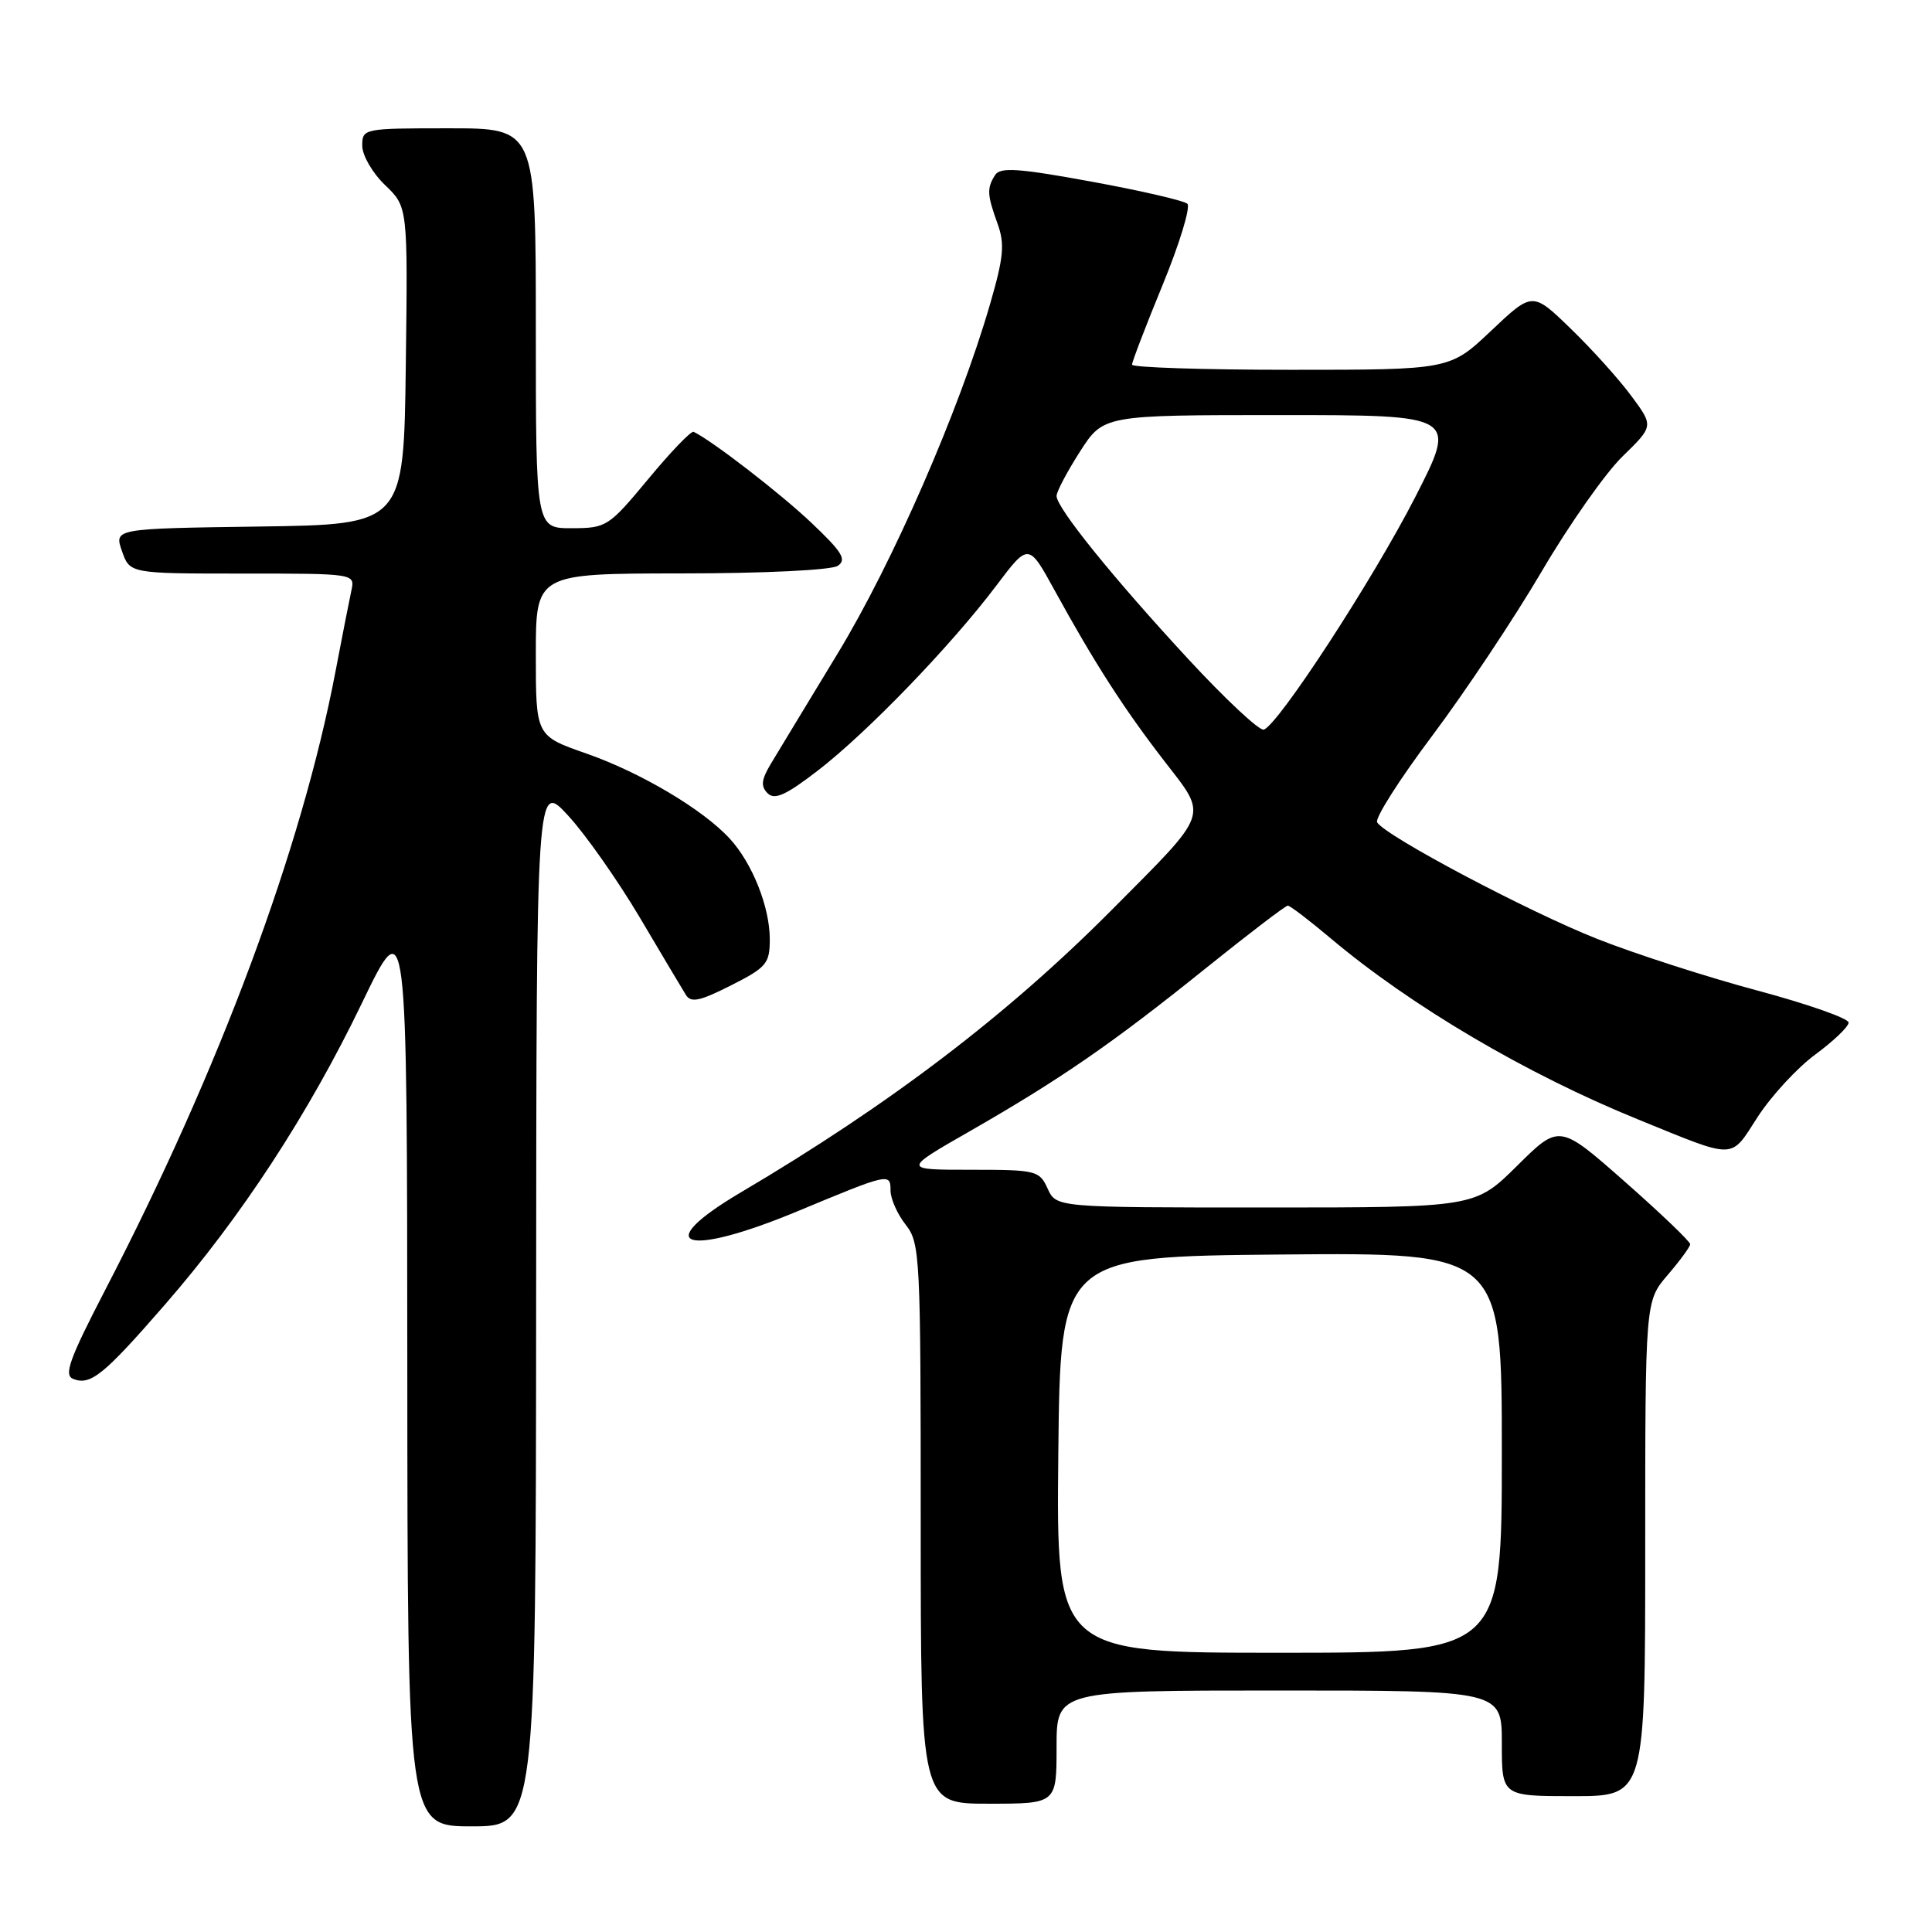 <?xml version="1.0" encoding="UTF-8" standalone="no"?>
<!DOCTYPE svg PUBLIC "-//W3C//DTD SVG 1.1//EN" "http://www.w3.org/Graphics/SVG/1.1/DTD/svg11.dtd" >
<svg xmlns="http://www.w3.org/2000/svg" xmlns:xlink="http://www.w3.org/1999/xlink" version="1.1" viewBox="0 0 256 256">
 <g >
 <path fill="currentColor"
d=" M 71.04 172.75 C 71.08 103.50 71.08 103.50 75.29 108.08 C 77.61 110.60 81.87 116.68 84.78 121.58 C 87.68 126.49 90.43 131.10 90.89 131.84 C 91.56 132.91 92.75 132.65 96.86 130.57 C 101.58 128.18 102.00 127.68 102.00 124.45 C 102.00 120.19 99.69 114.38 96.70 111.13 C 93.16 107.26 84.87 102.35 77.68 99.84 C 71.00 97.51 71.00 97.51 71.00 86.75 C 71.00 76.00 71.00 76.00 90.25 75.98 C 101.25 75.98 110.14 75.54 111.00 74.98 C 112.23 74.16 111.61 73.15 107.48 69.24 C 103.35 65.33 94.31 58.36 91.91 57.22 C 91.58 57.06 88.88 59.87 85.91 63.46 C 80.64 69.80 80.37 69.98 75.75 69.99 C 71.00 70.00 71.00 70.00 71.00 43.50 C 71.00 17.00 71.00 17.00 59.50 17.00 C 48.15 17.00 48.00 17.03 48.00 19.31 C 48.00 20.59 49.36 22.93 51.02 24.52 C 54.04 27.41 54.04 27.41 53.77 48.46 C 53.50 69.50 53.50 69.50 34.31 69.77 C 15.12 70.04 15.12 70.04 16.16 73.02 C 17.20 76.00 17.20 76.00 32.12 76.00 C 47.04 76.00 47.04 76.00 46.56 78.25 C 46.29 79.49 45.34 84.33 44.45 89.00 C 39.97 112.48 29.10 141.68 14.00 170.81 C 9.17 180.13 8.42 182.22 9.71 182.72 C 12.01 183.60 13.73 182.21 21.82 172.91 C 31.94 161.29 40.85 147.65 47.94 132.95 C 53.94 120.50 53.94 120.50 53.97 181.25 C 54.00 242.00 54.00 242.00 62.50 242.00 C 71.00 242.00 71.00 242.00 71.04 172.75 Z  M 140.00 231.50 C 140.00 224.00 140.00 224.00 169.50 224.00 C 199.00 224.00 199.00 224.00 199.00 231.00 C 199.00 238.00 199.00 238.00 208.50 238.00 C 218.00 238.00 218.00 238.00 218.00 205.21 C 218.00 172.42 218.00 172.42 220.96 168.96 C 222.59 167.06 223.94 165.22 223.96 164.87 C 223.98 164.53 220.09 160.80 215.31 156.59 C 206.62 148.93 206.62 148.93 201.03 154.47 C 195.44 160.00 195.44 160.00 167.70 160.00 C 139.96 160.00 139.96 160.00 138.82 157.50 C 137.73 155.10 137.31 155.00 128.63 155.00 C 119.58 155.00 119.58 155.00 128.54 149.87 C 140.57 142.97 147.39 138.26 159.72 128.34 C 165.43 123.75 170.34 120.00 170.64 120.00 C 170.94 120.00 173.50 121.96 176.34 124.35 C 187.00 133.32 202.23 142.30 217.00 148.31 C 230.23 153.69 229.20 153.72 232.92 147.97 C 234.73 145.19 238.16 141.47 240.56 139.71 C 242.96 137.94 244.94 136.05 244.95 135.50 C 244.97 134.95 239.56 133.05 232.93 131.27 C 226.30 129.50 216.74 126.42 211.69 124.43 C 202.54 120.82 183.61 110.80 182.48 108.97 C 182.15 108.44 185.44 103.27 189.78 97.49 C 194.12 91.70 200.64 81.92 204.27 75.74 C 207.89 69.56 212.72 62.69 214.99 60.48 C 219.12 56.46 219.12 56.46 216.17 52.48 C 214.56 50.29 210.95 46.28 208.15 43.57 C 203.07 38.64 203.07 38.64 197.59 43.82 C 192.12 49.00 192.12 49.00 171.06 49.00 C 159.48 49.00 150.00 48.69 150.00 48.32 C 150.00 47.94 151.83 43.16 154.08 37.69 C 156.32 32.23 157.78 27.41 157.33 27.00 C 156.87 26.58 151.14 25.26 144.59 24.06 C 134.93 22.29 132.53 22.13 131.86 23.19 C 130.75 24.94 130.79 25.78 132.17 29.61 C 133.16 32.34 133.00 34.05 131.17 40.36 C 127.08 54.45 118.28 74.60 110.99 86.60 C 107.02 93.15 103.03 99.72 102.14 101.21 C 100.88 103.31 100.78 104.18 101.71 105.11 C 102.64 106.04 104.14 105.37 108.41 102.07 C 114.93 97.04 126.00 85.57 132.00 77.62 C 136.29 71.93 136.29 71.93 139.74 78.22 C 145.01 87.82 148.91 93.89 154.26 100.82 C 160.09 108.36 160.43 107.37 147.31 120.57 C 133.48 134.48 117.98 146.29 98.21 157.97 C 86.03 165.16 90.71 166.72 105.72 160.48 C 117.82 155.44 118.00 155.40 118.00 157.75 C 118.00 158.84 118.90 160.87 120.00 162.27 C 121.92 164.71 122.00 166.33 122.00 201.91 C 122.00 239.00 122.00 239.00 131.00 239.00 C 140.00 239.00 140.00 239.00 140.00 231.50 Z  M 140.23 192.75 C 140.50 166.50 140.50 166.50 169.75 166.23 C 199.00 165.97 199.00 165.97 199.00 192.48 C 199.00 219.00 199.00 219.00 169.48 219.00 C 139.97 219.00 139.97 219.00 140.23 192.75 Z  M 157.46 87.34 C 147.45 76.52 140.00 67.29 140.00 65.72 C 140.00 65.14 141.40 62.50 143.10 59.84 C 146.21 55.00 146.21 55.00 169.65 55.00 C 193.08 55.00 193.08 55.00 187.54 65.84 C 181.98 76.71 169.40 96.03 167.46 96.68 C 166.89 96.87 162.39 92.67 157.46 87.34 Z "/>
</g>
</svg>